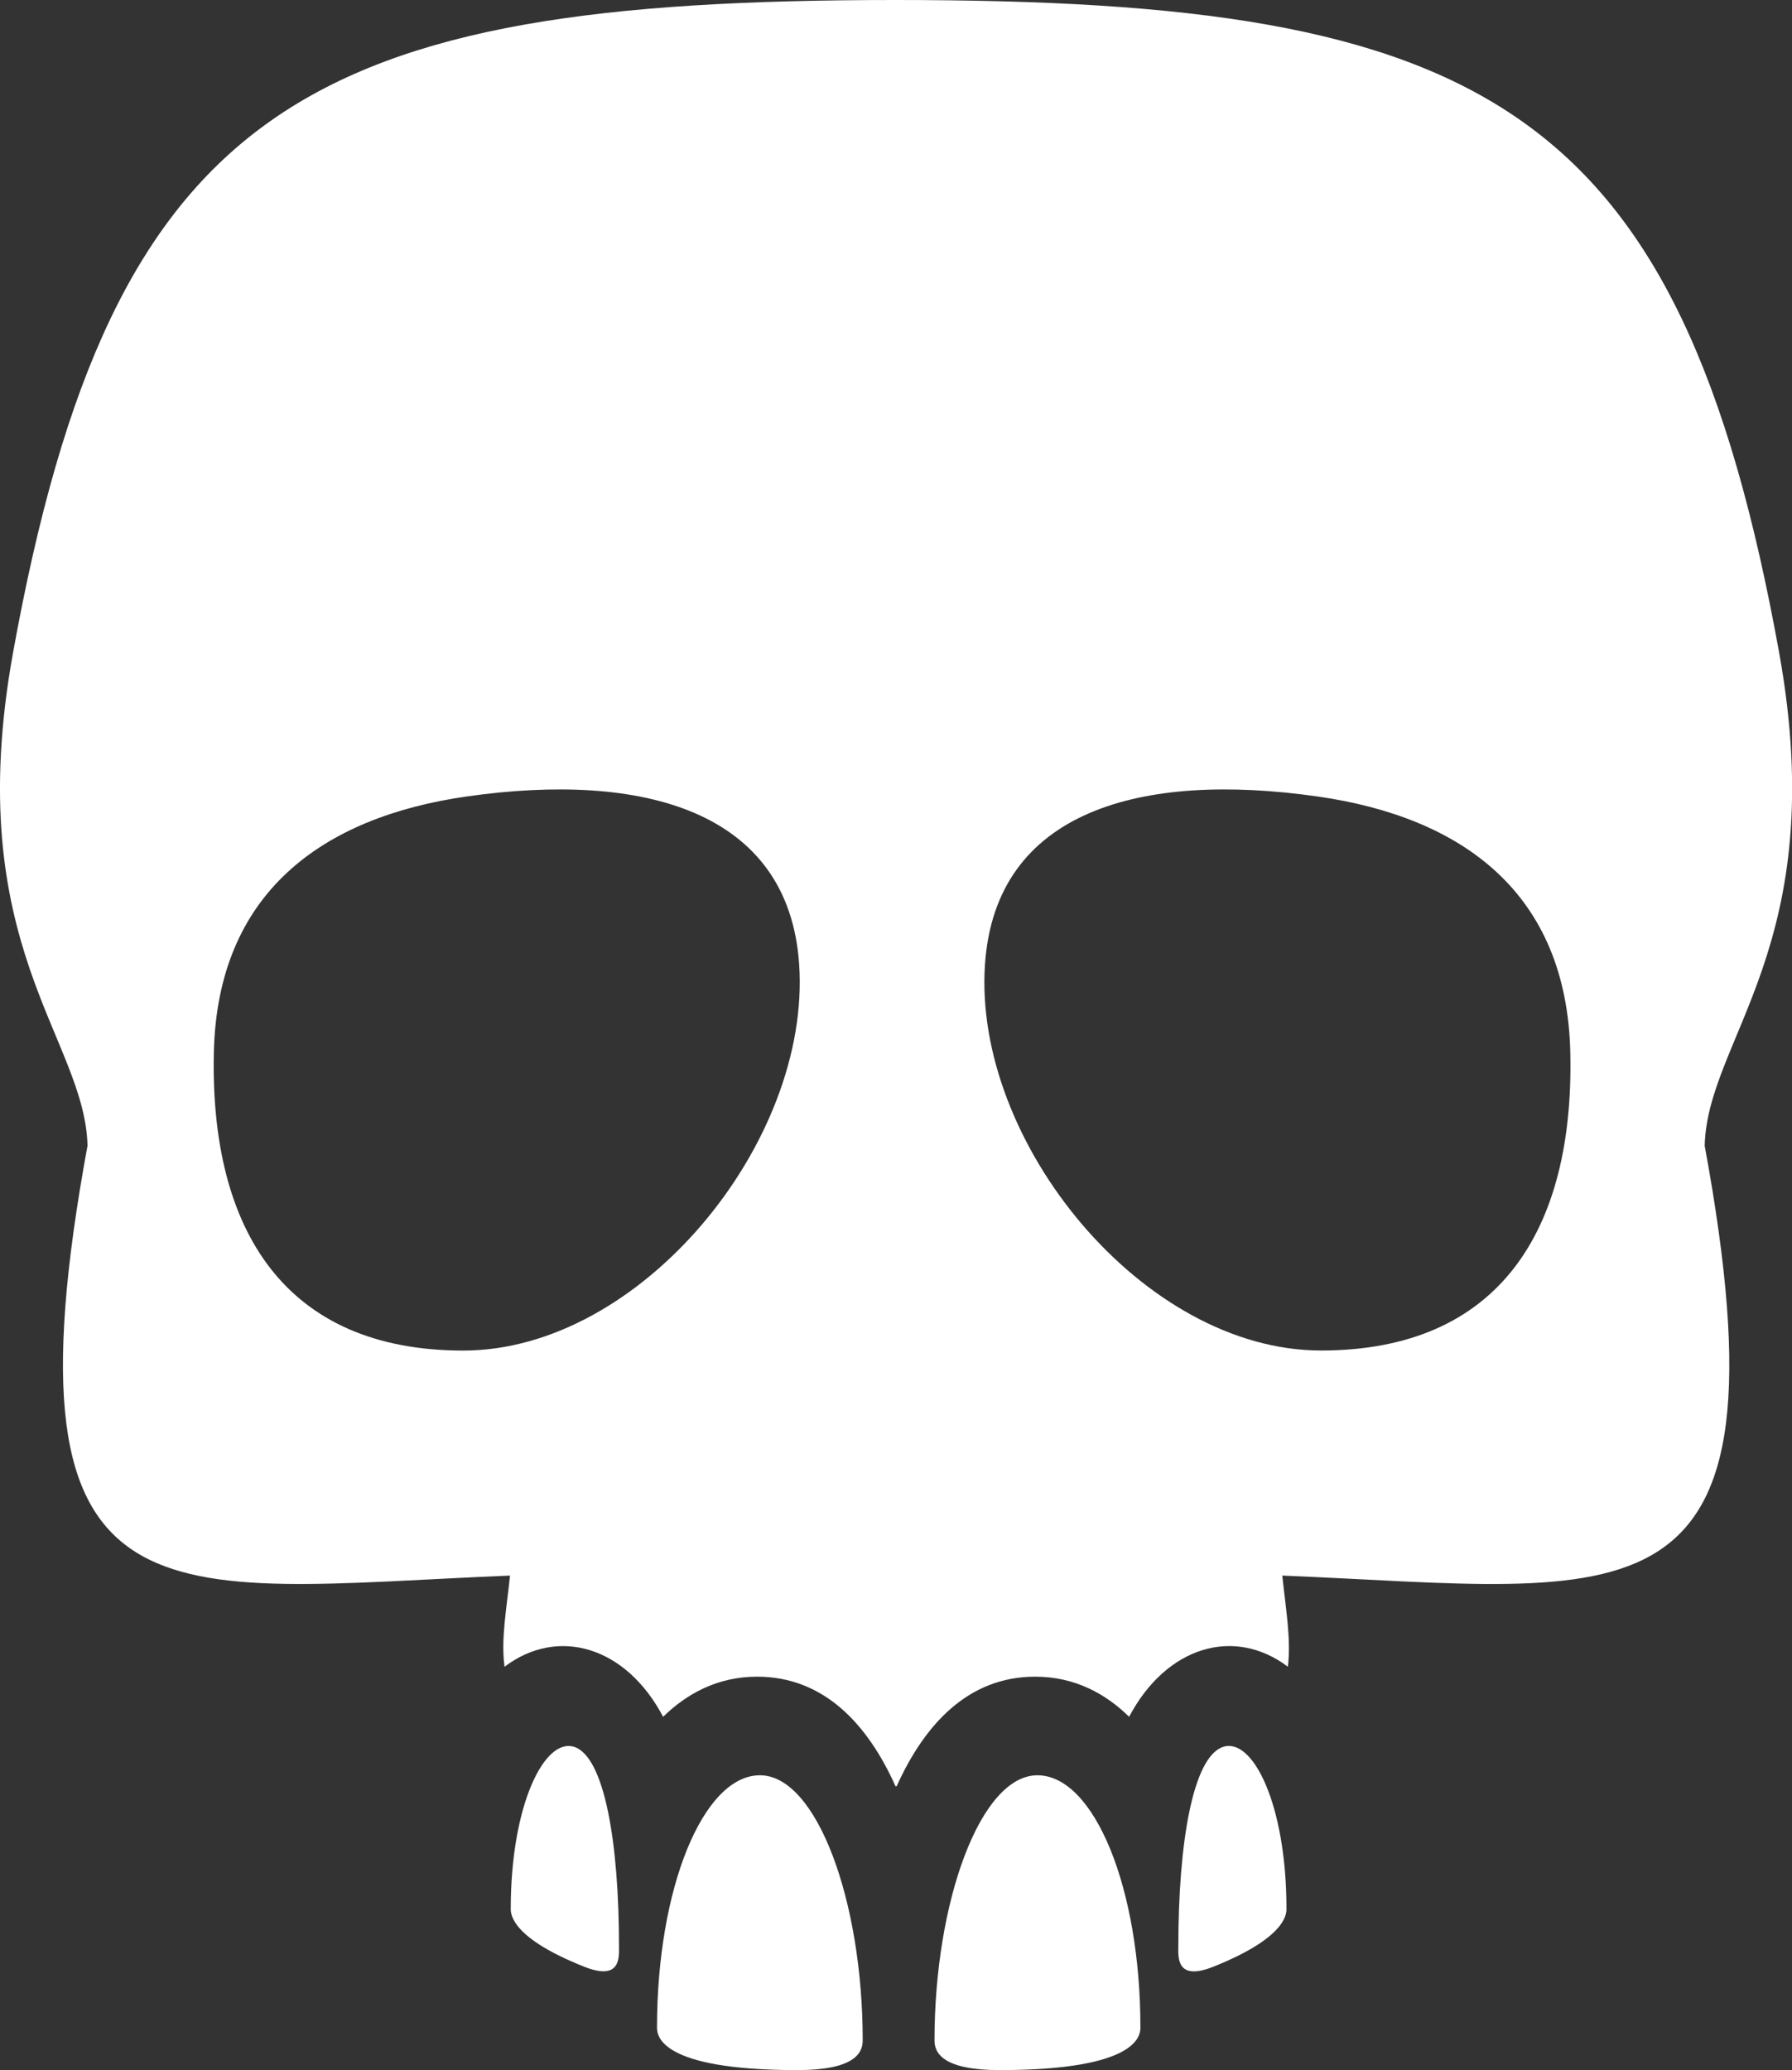 <svg version="1.1" id="图层_1" x="0px" y="0px" width="34.402px" height="39.743px" viewBox="0 0 34.402 39.743" enable-background="new 0 0 34.402 39.743" xml:space="preserve" xmlns="http://www.w3.org/2000/svg" xmlns:xlink="http://www.w3.org/1999/xlink" xmlns:xml="http://www.w3.org/XML/1998/namespace">
  <rect x="0" y="0" width="34.402" height="39.743" fill="#333333" stroke="none"/>
  <path fill="#FFFFFF" d="M19.915,34.083c-1.09,0-1.975,2.416-1.975,5.092c0,0.25,0.178,0.568,1.252,0.568
	c2.67,0,2.701-0.674,2.701-0.818C21.894,36.25,21.007,34.083,19.915,34.083z M14.589,34.083c-1.091,0-1.976,2.168-1.976,4.842
	c0,0.146,0.03,0.818,2.697,0.818c1.077,0,1.252-0.318,1.252-0.568C16.563,36.499,15.68,34.083,14.589,34.083z M23.474,33.54
	c-0.574,0.201-0.853,1.832-0.853,3.836c0,0.191-0.043,0.662,0.658,0.388c1.389-0.552,1.418-1.003,1.418-1.113
	C24.698,34.643,24.048,33.34,23.474,33.54z M11.031,33.54c-0.573-0.197-1.226,1.104-1.226,3.109c0,0.111,0.028,0.563,1.42,1.113
	c0.7,0.275,0.658-0.197,0.658-0.387C11.884,35.372,11.604,33.741,11.031,33.54z M9.791,30.249c-0.065,0.635-0.178,1.226-0.105,1.75
	c1.02-0.771,2.326-0.399,3.044,0.961c0.452-0.44,1.042-0.77,1.804-0.77c1.283,0,2.124,0.912,2.658,2.104h0.021
	c0.537-1.19,1.375-2.104,2.66-2.104c0.76,0,1.354,0.328,1.803,0.77c0.72-1.36,2.025-1.733,3.048-0.961
	c0.065-0.524-0.041-1.113-0.107-1.75c6.682,0.275,9.854,1.226,8.109-8.252c0.049-2.073,2.44-3.857,1.43-9.463
	C32.245,1.971,28.468,0,17.19,0C5.938,0,2.161,1.971,0.25,12.532c-1.015,5.606,1.382,7.392,1.43,9.464
	C-0.062,31.473,3.107,30.524,9.791,30.249z M18.909,18.516c0.201-2.959,3.002-3.707,6.383-3.225c2.795,0.399,4.787,1.861,4.854,4.92
	c0.076,3.415-1.373,5.717-4.785,5.717C21.944,25.928,18.679,21.922,18.909,18.516z M8.96,15.291c3.38-0.482,6.182,0.266,6.382,3.225
	c0.229,3.406-3.034,7.413-6.449,7.413c-3.414,0-4.862-2.304-4.788-5.717C4.172,17.153,6.167,15.691,8.96,15.291z" class="color c1"/>
</svg>